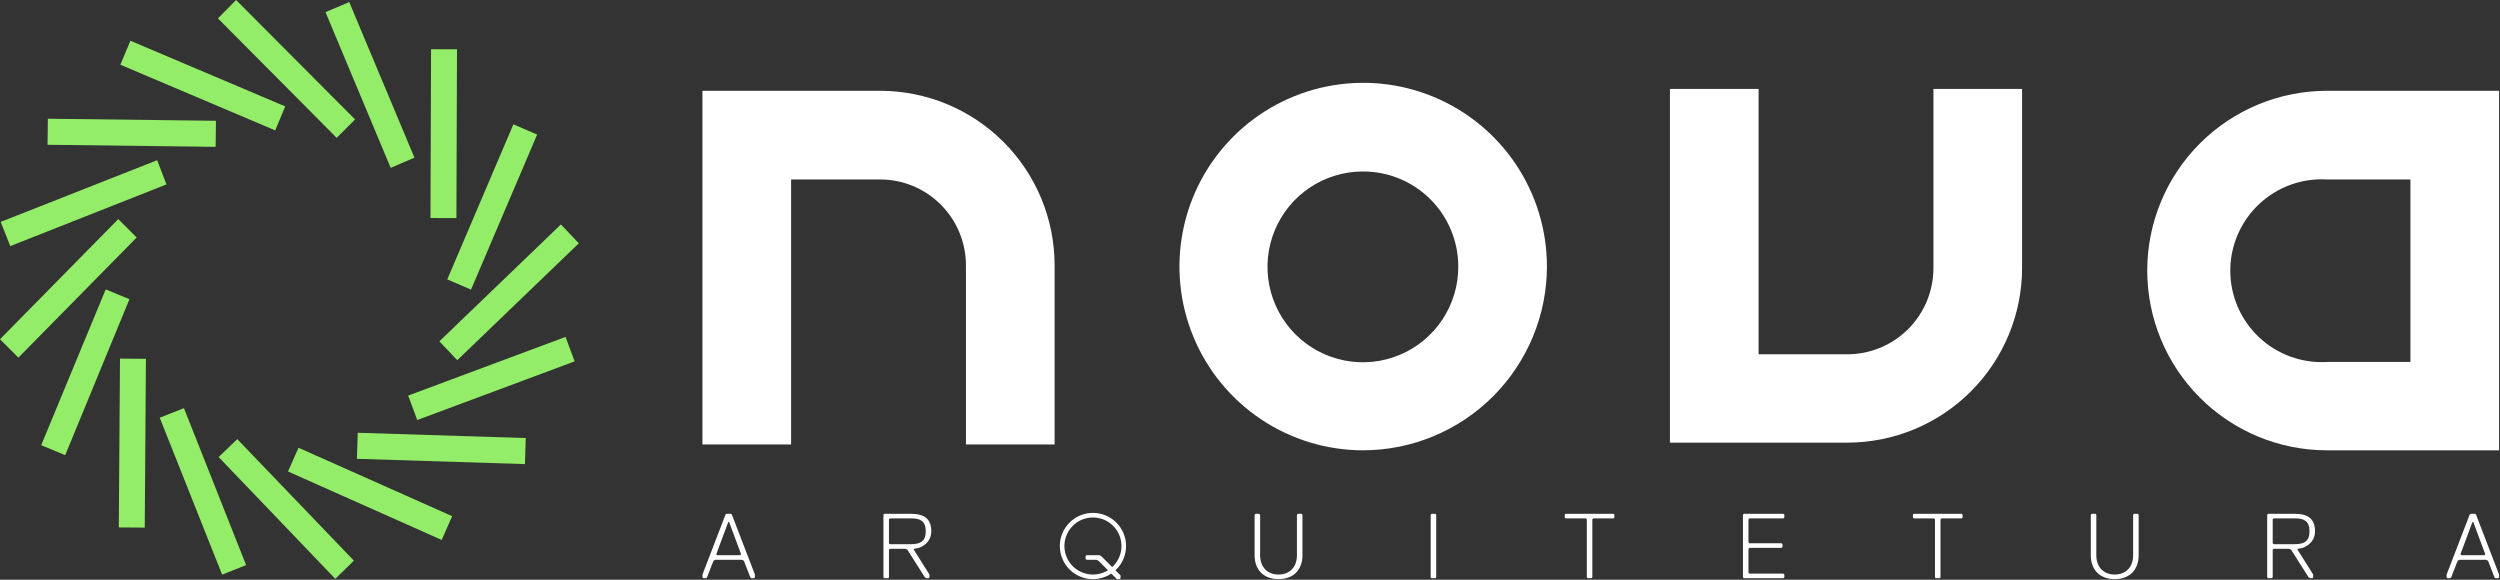 <svg width="815" height="189" viewBox="0 0 815 189" fill="none" xmlns="http://www.w3.org/2000/svg">
<rect x="0" y="0" width="815" height="189" fill="#333333" stroke="none"/>
<g clip-path="url(#clip0_111_66)">
<path d="M0.229 72.336L51.236 52.222L54.272 60.116L3.341 80.23L0.229 72.336Z" fill="#94ED68"/>
<path d="M15.5 47.198L70.298 47.867L70.402 39.374L15.604 38.705L15.5 47.198Z" fill="#94ED68"/>
<path d="M42.506 13.283L92.982 34.688L89.718 42.506L39.242 21.101L42.506 13.283Z" fill="#94ED68"/>
<path d="M76.965 0L115.752 38.939L109.756 44.935L71.045 5.996L76.965 0Z" fill="#94ED68"/>
<path d="M113.855 0.683L135.108 51.387L127.366 54.727L106.113 3.947L113.855 0.683Z" fill="#94ED68"/>
<path d="M140.526 16.041L140.334 71.071L148.79 71.101L148.982 16.071L140.526 16.041Z" fill="#94ED68"/>
<path d="M175.109 43.872L153.553 94.424L145.811 91.084L167.367 40.532L175.109 43.872Z" fill="#94ED68"/>
<path d="M188.697 79.319L149.075 117.423L143.23 111.275L182.852 73.171L188.697 79.319Z" fill="#94ED68"/>
<path d="M187.332 117.802L136.021 136.93L133.061 128.96L184.371 109.833L187.332 117.802Z" fill="#94ED68"/>
<path d="M171.398 142.804L116.623 141.083L116.355 149.573L171.131 151.294L171.398 142.804Z" fill="#94ED68"/>
<path d="M143.989 176.02L93.893 153.705L97.308 145.962L147.405 168.278L143.989 176.02Z" fill="#94ED68"/>
<path d="M109.301 188.696L71.273 148.999L77.346 143.154L115.374 182.776L109.301 188.696Z" fill="#94ED68"/>
<path d="M72.412 187.33L52.07 136.171L59.964 133.059L80.231 184.218L72.412 187.33Z" fill="#94ED68"/>
<path d="M47.188 171.999L47.572 116.97L39.117 116.911L38.732 171.94L47.188 171.999Z" fill="#94ED68"/>
<path d="M13.434 145.128L34.459 94.348L42.201 97.536L21.252 148.392L13.434 145.128Z" fill="#94ED68"/>
<path d="M0 110.591L38.559 71.425L44.555 77.422L5.996 116.588L0 110.591Z" fill="#94ED68"/>
</g>
<g clip-path="url(#clip1_111_66)">
<path d="M444.4 146.8C432.553 146.8 420.972 143.287 411.121 136.705C401.271 130.123 393.593 120.768 389.06 109.823C384.526 98.877 383.34 86.834 385.651 75.214C387.962 63.595 393.667 52.922 402.044 44.544C410.421 36.167 421.095 30.462 432.714 28.151C444.334 25.84 456.377 27.026 467.323 31.56C478.268 36.093 487.623 43.771 494.205 53.621C500.787 63.472 504.3 75.053 504.3 86.9C504.274 102.778 497.954 117.999 486.726 129.227C475.499 140.454 460.278 146.774 444.4 146.8ZM444.4 55.9C438.241 55.88 432.214 57.69 427.084 61.1C421.955 64.509 417.953 69.365 415.587 75.052C413.22 80.739 412.596 87.001 413.793 93.043C414.99 99.085 417.954 104.635 422.309 108.991C426.665 113.346 432.215 116.31 438.257 117.507C444.299 118.704 450.561 118.08 456.248 115.713C461.935 113.347 466.791 109.345 470.2 104.216C473.61 99.086 475.42 93.059 475.4 86.9C475.4 78.678 472.134 70.793 466.32 64.98C460.507 59.166 452.622 55.9 444.4 55.9Z" fill="white"/>
<path d="M343.8 144.9H314.9V86.5C314.9 79.074 311.95 71.952 306.699 66.701C301.448 61.45 294.326 58.5 286.9 58.5H257.9V144.9H229V29.6H286.9C301.991 29.6 316.464 35.595 327.134 46.266C337.805 56.937 343.8 71.409 343.8 86.5V144.9Z" fill="white"/>
<path d="M814.7 146.8H758.6C743.058 146.8 728.153 140.626 717.164 129.637C706.174 118.647 700 103.742 700 88.2C700 72.659 706.174 57.753 717.164 46.764C728.153 35.774 743.058 29.6 758.6 29.6H814.7V146.8ZM758.6 58.5C754.548 58.265 750.491 58.86 746.677 60.249C742.863 61.638 739.374 63.791 736.422 66.577C733.47 69.362 731.118 72.722 729.511 76.449C727.904 80.175 727.074 84.191 727.074 88.25C727.074 92.309 727.904 96.325 729.511 100.052C731.118 103.778 733.47 107.138 736.422 109.923C739.374 112.709 742.863 114.862 746.677 116.251C750.491 117.64 754.548 118.235 758.6 118H785.8V58.5H758.6Z" fill="white"/>
<path d="M544.4 144.3H602.3C617.383 144.274 631.84 138.27 642.505 127.605C653.17 116.94 659.174 102.483 659.2 87.4V29H630.3V87.4C630.3 94.835 627.353 101.968 622.105 107.234C616.857 112.501 609.735 115.474 602.3 115.5H573.3V29H544.4V144.3Z" fill="white"/>
<path d="M242.5 182.8L241.9 182.5H233.2L232.6 182.8L230.5 188.2L230.2 188.5H229.3L229 188.2V187.3L236.5 167.8L236.8 167.5H238.3L238.6 167.8L246.1 187.3V188.2L245.8 188.5H244.9L244.6 188.2L242.5 182.8ZM233.5 180.7L233.8 181H241.3L241.6 180.7L237.7 170.2H237.4L233.5 180.7Z" fill="white"/>
<path d="M295.2 178.9H290.1L289.8 179.2V188.2L289.5 188.5H288.3L288 188.2V167.8L288.3 167.5H297C301.5 167.5 303.6 169.3 303.6 173.2C303.6 177.1 300 178.9 297.9 178.9V179.2L303 187.3V188.2L302.7 188.5H302.1L301.5 188.2L295.8 179.2L295.2 178.9ZM297.3 169H290.1L289.8 169.3V177.1L290.1 177.4H297C300 177.4 301.8 176.5 301.8 173.2C301.8 169.9 300 169 297.3 169Z" fill="white"/>
<path d="M424.6 181C424.6 185.8 421.6 188.8 416.8 188.8C412 188.8 409 185.8 409 181V167.8L409.3 167.5H410.4L410.8 167.8V181C410.8 184.9 413.2 187.3 416.8 187.3C420.4 187.3 422.8 184.9 422.8 181V167.8L423.1 167.5H424.3L424.6 167.8V181Z" fill="white"/>
<path d="M467.9 188.5H466.7L466.4 188.2V167.8L466.7 167.5H467.9L468.2 167.8V188.2L467.9 188.5Z" fill="white"/>
<path d="M526 169H519.4L519.1 169.3V188.2L518.8 188.5H517.6L517.3 188.2V169.3L517 169H510.4L510.1 168.7V167.8L510.4 167.5H526L526.3 167.8V168.7L526 169Z" fill="white"/>
<path d="M581.399 188.5H568.499L568.199 188.2V167.8L568.499 167.5H581.399L581.699 167.8V168.7L581.399 169H570.299L569.999 169.3V176.8L570.299 177.1H580.799L581.099 177.4V178.3L580.799 178.6H570.299L569.999 178.9V186.7L570.299 187H581.399L581.699 187.3V188.2L581.399 188.5Z" fill="white"/>
<path d="M639.5 169H632.9L632.6 169.3V188.2L632.3 188.5H631.1L630.8 188.2V169.3L630.5 169H623.9L623.6 168.7V167.8L623.9 167.5H639.5L639.8 167.8V168.7L639.5 169Z" fill="white"/>
<path d="M697.2 181C697.2 185.8 694.2 188.8 689.4 188.8C684.6 188.8 681.6 185.8 681.6 181V167.8L681.9 167.5H683.1L683.4 167.8V181C683.4 184.9 685.8 187.3 689.4 187.3C693 187.3 695.4 184.9 695.4 181V167.8L695.7 167.5H696.9L697.2 167.8V181Z" fill="white"/>
<path d="M746.3 178.9H741.2L740.9 179.2V188.2L740.6 188.5H739.4L739.1 188.2V167.8L739.4 167.5H748.1C752.6 167.5 754.7 169.3 754.7 173.2C754.7 177.1 751.1 178.9 749 178.9V179.2L754.1 187.3V188.2L753.8 188.5H753.2L752.6 188.2L746.9 179.2L746.3 178.9ZM748.4 169H741.2L740.9 169.3V177.1L741.2 177.4H748.1C751.1 177.4 752.9 176.5 752.9 173.2C752.9 169.9 751.1 169 748.4 169Z" fill="white"/>
<path d="M811.1 182.8L810.5 182.5H801.8L801.2 182.8L799.1 188.2L798.8 188.5H797.9L797.6 188.2V187.3L805.1 167.8L805.4 167.5H806.9L807.2 167.8L814.7 187.3V188.2L814.4 188.5H813.5L813.2 188.2L811.1 182.8ZM802.1 180.7L802.4 181H809.9L810.2 180.7L806.3 170.2H806L802.1 180.7Z" fill="white"/>
<path d="M356.3 167.2C353.436 167.2 350.689 168.338 348.663 170.363C346.638 172.389 345.5 175.136 345.5 178C345.5 180.864 346.638 183.611 348.663 185.637C350.689 187.662 353.436 188.8 356.3 188.8C359.164 188.8 361.911 187.662 363.937 185.637C365.962 183.611 367.1 180.864 367.1 178C367.1 175.136 365.962 172.389 363.937 170.363C361.911 168.338 359.164 167.2 356.3 167.2ZM356.3 187.3C354.461 187.3 352.663 186.755 351.133 185.733C349.604 184.711 348.412 183.258 347.708 181.559C347.004 179.86 346.82 177.99 347.179 176.186C347.538 174.382 348.423 172.725 349.724 171.424C351.025 170.123 352.682 169.238 354.486 168.879C356.29 168.52 358.16 168.704 359.859 169.408C361.558 170.112 363.011 171.304 364.033 172.833C365.055 174.363 365.6 176.161 365.6 178C365.6 180.467 364.62 182.832 362.876 184.576C361.132 186.32 358.767 187.3 356.3 187.3Z" fill="white"/>
<path d="M363.8 186.1L362.3 184.6L359 181.3L358.4 181H354.2L353.9 181.3V182.2L354.2 182.5H357.5L358.1 182.8L360.1 184.8L363.2 187.9L364.1 188.8H365L365.3 188.5V187.6L364.5 186.8L363.8 186.1Z" fill="white"/>
</g>
<defs>
<clipPath id="clip0_111_66">
<rect width="189" height="189" fill="white"/>
</clipPath>
<clipPath id="clip1_111_66">
<rect width="586" height="162" fill="white" transform="translate(229 27)"/>
</clipPath>
</defs>
</svg>
